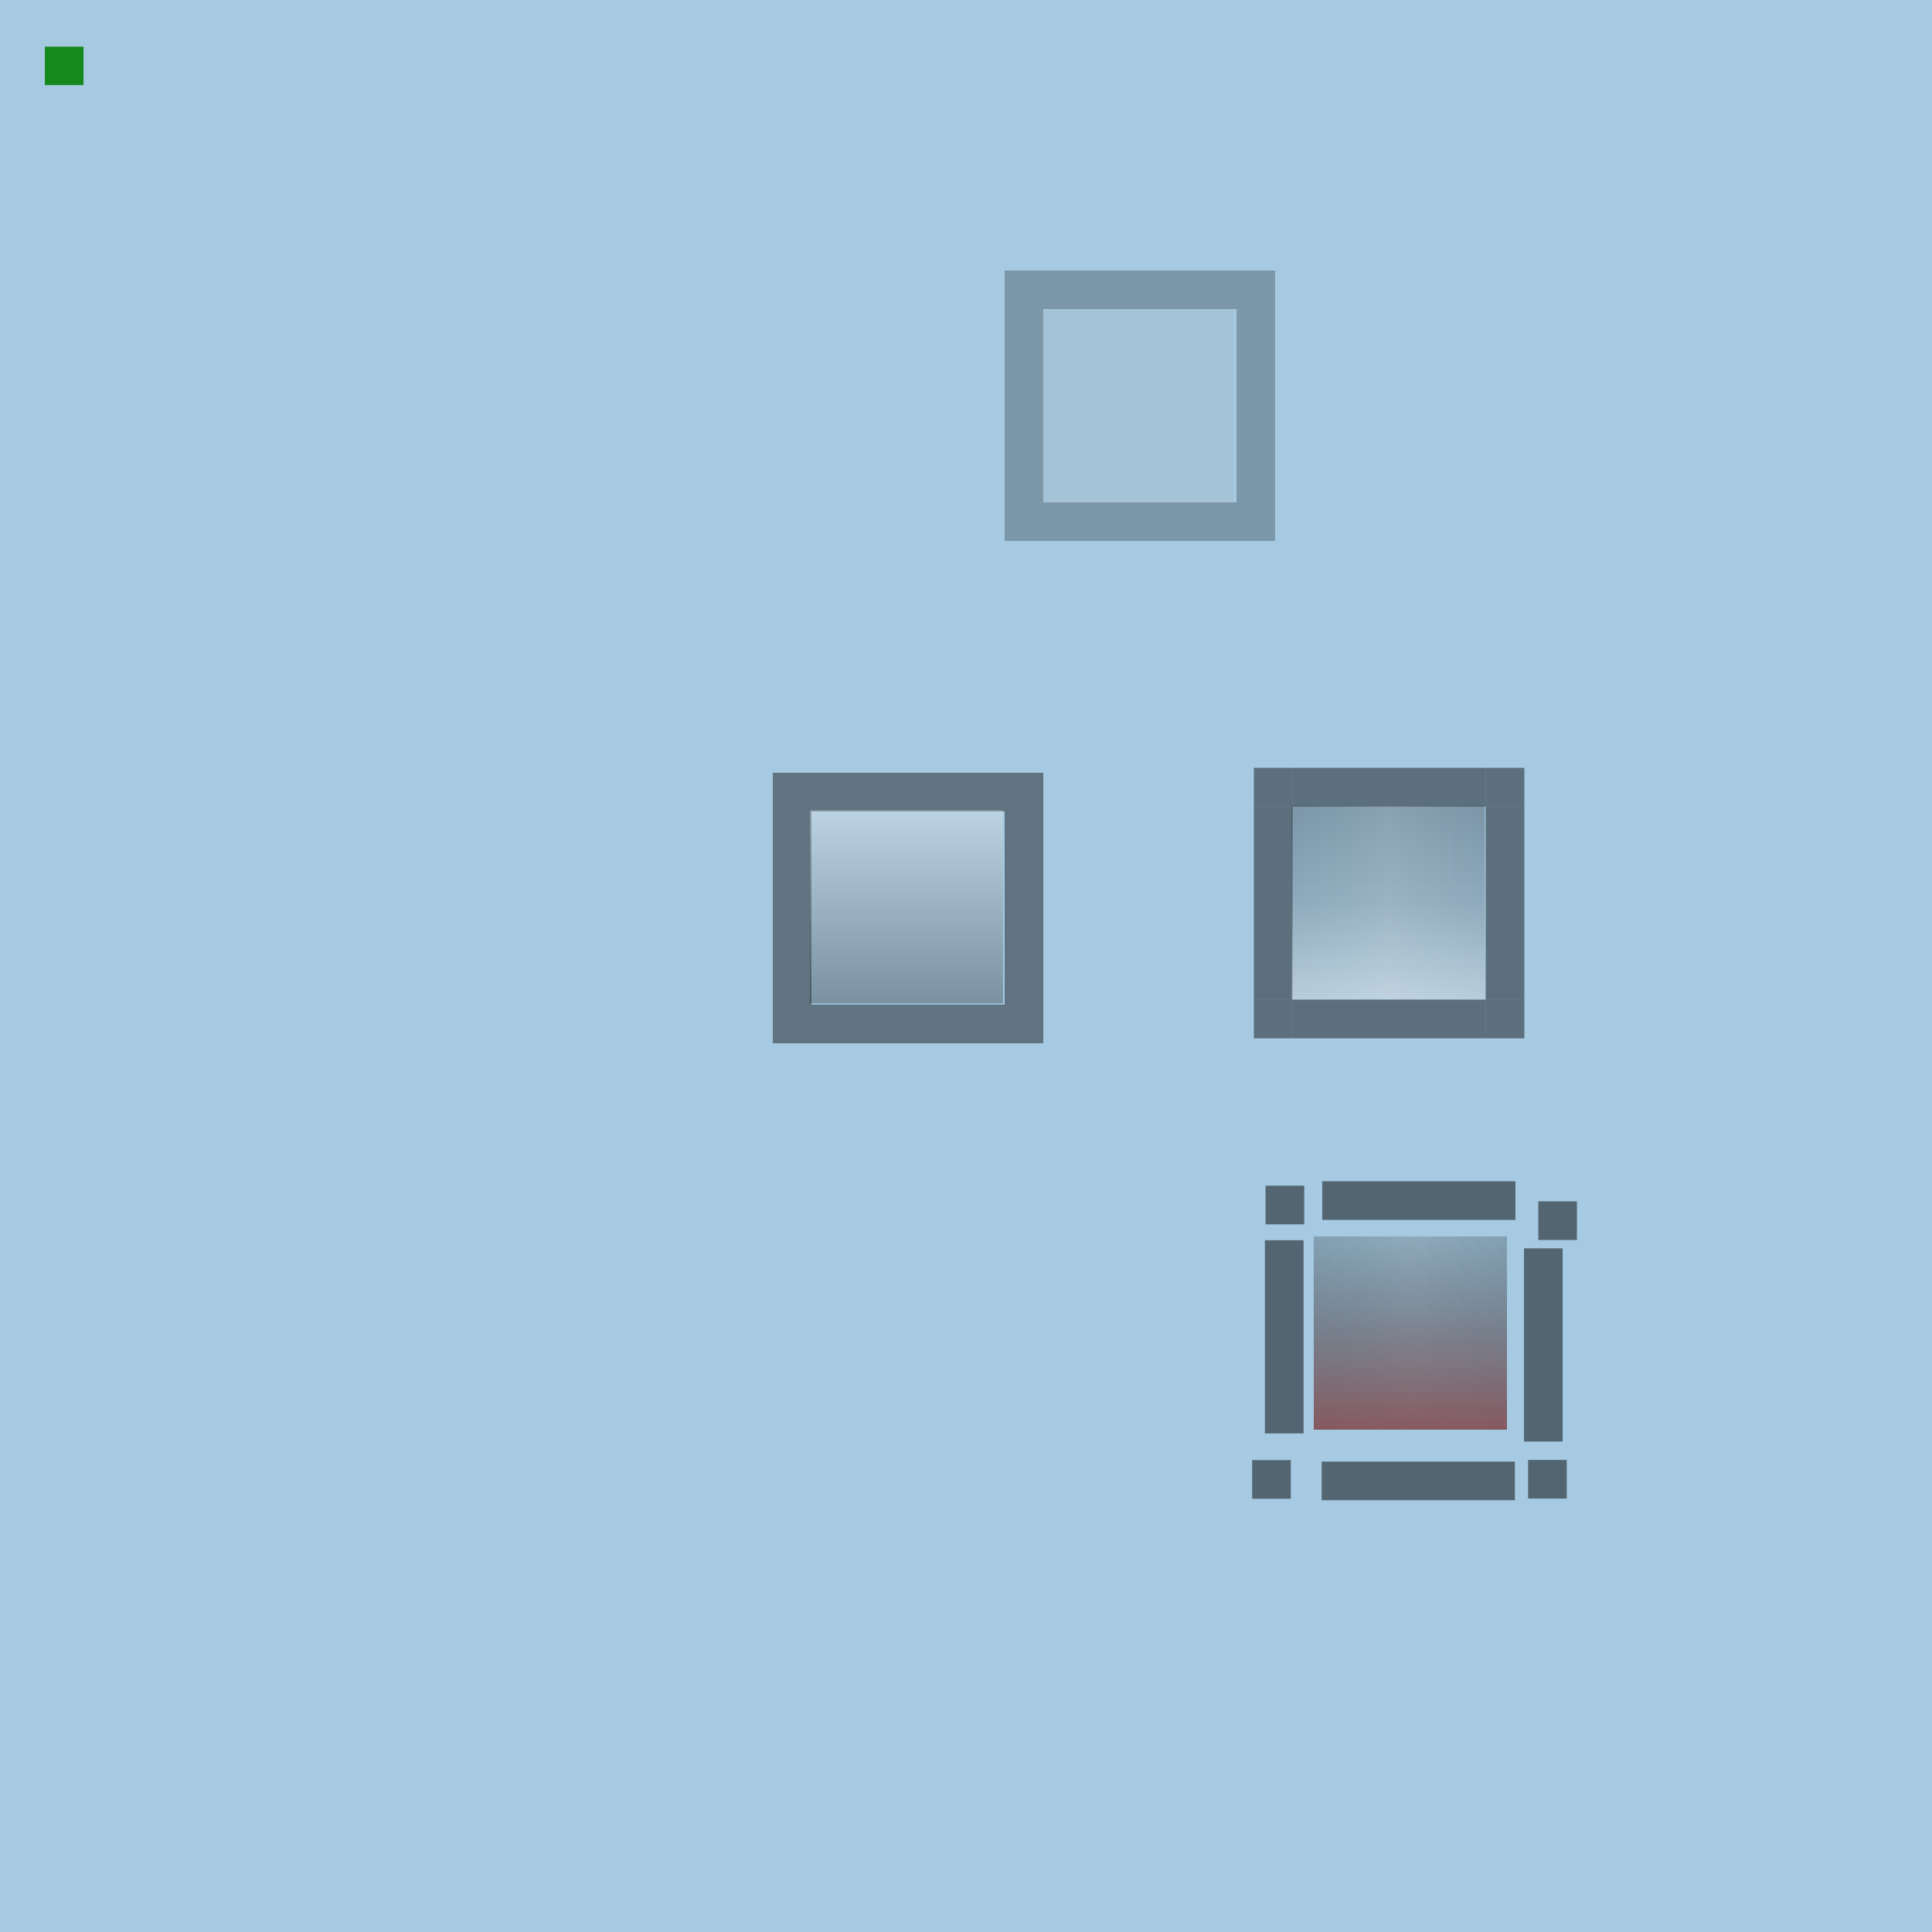 <?xml version="1.0" encoding="UTF-8" standalone="no"?>
<!-- Created with Inkscape (http://www.inkscape.org/) -->
<svg
   xmlns:dc="http://purl.org/dc/elements/1.1/"
   xmlns:cc="http://creativecommons.org/ns#"
   xmlns:rdf="http://www.w3.org/1999/02/22-rdf-syntax-ns#"
   xmlns:svg="http://www.w3.org/2000/svg"
   xmlns="http://www.w3.org/2000/svg"
   xmlns:xlink="http://www.w3.org/1999/xlink"
   xmlns:sodipodi="http://sodipodi.sourceforge.net/DTD/sodipodi-0.dtd"
   xmlns:inkscape="http://www.inkscape.org/namespaces/inkscape"
   id="svg11324"
   sodipodi:version="0.32"
   inkscape:version="0.46"
   width="50"
   height="50"
   version="1.0"
   sodipodi:docname="tasks.svg"
   inkscape:output_extension="org.inkscape.output.svg.inkscape"
   sodipodi:docbase="/opt/svn/kdebase/workspace/plasma/desktoptheme/widgets">
  <defs
     id="defs11327">
    <linearGradient
       id="linearGradient2490">
      <stop
         id="stop2492"
         offset="0"
         style="stop-color:#bdfff7;stop-opacity:0.043;" />
      <stop
         style="stop-color:#ffffff;stop-opacity:0.209;"
         offset="0.161"
         id="stop2494" />
      <stop
         id="stop2496"
         offset="1"
         style="stop-color:#e3f3f4;stop-opacity:0;" />
    </linearGradient>
    <linearGradient
       id="linearGradient3246">
      <stop
         id="stop3250"
         offset="0"
         style="stop-color:#000000;stop-opacity:0;" />
      <stop
         id="stop3252"
         offset="1"
         style="stop-color:#650707;stop-opacity:0.588;" />
    </linearGradient>
    <linearGradient
       id="linearGradient3325">
      <stop
         style="stop-color:#e1e1e1;stop-opacity:0.353;"
         offset="0"
         id="stop3327" />
      <stop
         style="stop-color:#282828;stop-opacity:0.353;"
         offset="1"
         id="stop3329" />
    </linearGradient>
    <linearGradient
       id="linearGradient3254">
      <stop
         style="stop-color:#ffffff;stop-opacity:0.326;"
         offset="0"
         id="stop3258" />
      <stop
         id="stop3260"
         offset="1"
         style="stop-color:#e3f3f4;stop-opacity:0;" />
    </linearGradient>
    <linearGradient
       id="linearGradient3240">
      <stop
         style="stop-color:#bdfff7;stop-opacity:0;"
         offset="0"
         id="stop3242" />
      <stop
         id="stop3248"
         offset="0.5"
         style="stop-color:#ffffff;stop-opacity:0.148;" />
      <stop
         style="stop-color:#e3f3f4;stop-opacity:0;"
         offset="1"
         id="stop3244" />
    </linearGradient>
    <linearGradient
       id="linearGradient3253">
      <stop
         style="stop-color:#ffffff;stop-opacity:0.694;"
         offset="0"
         id="stop3255" />
      <stop
         style="stop-color:#4d4d4d;stop-opacity:0.322;"
         offset="1"
         id="stop3257" />
    </linearGradient>
    <linearGradient
       id="linearGradient3245">
      <stop
         style="stop-color:#ffffff;stop-opacity:1;"
         offset="0"
         id="stop3247" />
      <stop
         style="stop-color:#646464;stop-opacity:0.274;"
         offset="1"
         id="stop3249" />
    </linearGradient>
    <linearGradient
       id="linearGradient3231">
      <stop
         id="stop3233"
         offset="0"
         style="stop-color:#000000;stop-opacity:0.353;" />
      <stop
         id="stop3235"
         offset="1"
         style="stop-color:#9a9a9a;stop-opacity:0.353;" />
    </linearGradient>
    <linearGradient
       id="linearGradient3221">
      <stop
         style="stop-color:#000000;stop-opacity:1;"
         offset="0"
         id="stop3223" />
      <stop
         style="stop-color:#000000;stop-opacity:0;"
         offset="1"
         id="stop3225" />
    </linearGradient>
    <inkscape:perspective
       sodipodi:type="inkscape:persp3d"
       inkscape:vp_x="-50 : 600 : 1"
       inkscape:vp_y="0 : 1000 : 0"
       inkscape:vp_z="700 : 600 : 1"
       inkscape:persp3d-origin="300 : 400 : 1"
       id="perspective100" />
    <linearGradient
       id="linearGradient4261"
       inkscape:collect="always">
      <stop
         offset="0"
         style="stop-color:#ffffff;stop-opacity:1;"
         id="stop4263" />
      <stop
         offset="1"
         style="stop-color:#ffffff;stop-opacity:0;"
         id="stop4265" />
    </linearGradient>
    <linearGradient
       inkscape:collect="always"
       xlink:href="#linearGradient3372"
       id="linearGradient10781"
       gradientUnits="userSpaceOnUse"
       gradientTransform="matrix(0.286,0,0,9.090911e-2,14.969,13.429)"
       x1="50.108"
       y1="89.278"
       x2="50.108"
       y2="9.278" />
    <linearGradient
       inkscape:collect="always"
       xlink:href="#linearGradient3372"
       id="linearGradient10787"
       gradientUnits="userSpaceOnUse"
       gradientTransform="matrix(0.143,0,0,9.090911e-2,19.985,13.429)"
       x1="50.108"
       y1="89.278"
       x2="50.108"
       y2="9.278" />
    <linearGradient
       inkscape:collect="always"
       id="linearGradient7175">
      <stop
         id="stop7177"
         style="stop-color:#ffffff;stop-opacity:1;"
         offset="0" />
      <stop
         id="stop7179"
         style="stop-color:#ffffff;stop-opacity:0;"
         offset="1" />
    </linearGradient>
    <linearGradient
       id="linearGradient3372">
      <stop
         offset="0"
         style="stop-color:#000000;stop-opacity:1;"
         id="stop3374" />
      <stop
         offset="0.29"
         style="stop-color:#0c0c0c;stop-opacity:1;"
         id="stop3376" />
      <stop
         offset="1"
         style="stop-color:#222222;stop-opacity:1;"
         id="stop3378" />
    </linearGradient>
    <linearGradient
       id="linearGradient7231">
      <stop
         id="stop7233"
         style="stop-color:#282828;stop-opacity:0.47;"
         offset="0" />
      <stop
         id="stop7235"
         style="stop-color:#7c7c7c;stop-opacity:0.47;"
         offset="1" />
    </linearGradient>
    <linearGradient
       inkscape:collect="always"
       xlink:href="#linearGradient7231"
       id="linearGradient2259"
       gradientUnits="userSpaceOnUse"
       gradientTransform="matrix(3.447966e-2,0,0,0.185,22.815,-132.62)"
       x1="208"
       y1="797.007"
       x2="208"
       y2="759.9" />
    <radialGradient
       inkscape:collect="always"
       xlink:href="#linearGradient4261"
       id="radialGradient2261"
       gradientUnits="userSpaceOnUse"
       gradientTransform="matrix(8.8626674e-2,-4.9486619e-7,8.4734725e-7,0.154,12.769,-107.019)"
       cx="185.507"
       cy="796.503"
       fx="185.507"
       fy="796.503"
       r="72.507" />
    <linearGradient
       inkscape:collect="always"
       xlink:href="#linearGradient7231"
       id="linearGradient4271"
       gradientUnits="userSpaceOnUse"
       gradientTransform="matrix(3.447966e-2,0,0,0.184,23.104,-133.622)"
       x1="208"
       y1="797.007"
       x2="208"
       y2="759.9" />
    <linearGradient
       inkscape:collect="always"
       xlink:href="#linearGradient7175"
       id="linearGradient3255"
       gradientUnits="userSpaceOnUse"
       gradientTransform="matrix(3.447966e-2,0,0,-0.185,23.104,155.618)"
       x1="208"
       y1="796.999"
       x2="208"
       y2="779.311" />
    <linearGradient
       inkscape:collect="always"
       xlink:href="#linearGradient7175"
       id="linearGradient3259"
       gradientUnits="userSpaceOnUse"
       gradientTransform="matrix(3.447966e-2,0,0,-0.185,17.104,168.618)"
       x1="208"
       y1="796.999"
       x2="208"
       y2="779.311" />
    <linearGradient
       inkscape:collect="always"
       xlink:href="#linearGradient7175"
       id="linearGradient3265"
       gradientUnits="userSpaceOnUse"
       gradientTransform="matrix(3.447966e-2,0,0,-0.185,27.104,168.618)"
       x1="208"
       y1="796.999"
       x2="208"
       y2="779.311" />
    <linearGradient
       inkscape:collect="always"
       xlink:href="#linearGradient3221"
       id="linearGradient3227"
       x1="30"
       y1="13"
       x2="30"
       y2="8"
       gradientUnits="userSpaceOnUse" />
    <linearGradient
       inkscape:collect="always"
       xlink:href="#linearGradient3231"
       id="linearGradient3229"
       gradientUnits="userSpaceOnUse"
       x1="30"
       y1="-8"
       x2="30"
       y2="-13" />
    <linearGradient
       inkscape:collect="always"
       xlink:href="#linearGradient3253"
       id="linearGradient3260"
       x1="23.5"
       y1="20.998"
       x2="23.5"
       y2="26"
       gradientUnits="userSpaceOnUse" />
    <linearGradient
       inkscape:collect="always"
       xlink:href="#linearGradient3253"
       id="linearGradient3262"
       gradientUnits="userSpaceOnUse"
       x1="23.5"
       y1="-20.998"
       x2="23.5"
       y2="-26"
       gradientTransform="translate(0,9.1170357e-2)" />
    <linearGradient
       inkscape:collect="always"
       xlink:href="#linearGradient3253"
       id="linearGradient3266"
       gradientUnits="userSpaceOnUse"
       x1="23.5"
       y1="20.998"
       x2="23.5"
       y2="26" />
    <linearGradient
       inkscape:collect="always"
       xlink:href="#linearGradient3240"
       id="linearGradient3238"
       gradientUnits="userSpaceOnUse"
       x1="27"
       y1="-13"
       x2="32"
       y2="-13"
       gradientTransform="matrix(1,0,0,1.001,4.945e-4,1.3115619e-2)" />
    <linearGradient
       inkscape:collect="always"
       xlink:href="#linearGradient3254"
       id="linearGradient3252"
       gradientUnits="userSpaceOnUse"
       gradientTransform="translate(4.96e-4,1.8436279e-5)"
       x1="29.5"
       y1="-13"
       x2="29.5"
       y2="-10.499" />
    <linearGradient
       inkscape:collect="always"
       xlink:href="#linearGradient3325"
       id="linearGradient3331"
       x1="23.46"
       y1="-20.968"
       x2="23.46"
       y2="-25.97"
       gradientUnits="userSpaceOnUse" />
    <linearGradient
       inkscape:collect="always"
       xlink:href="#linearGradient3254"
       id="linearGradient2480"
       gradientUnits="userSpaceOnUse"
       gradientTransform="translate(6.102,-23.546)"
       x1="29.5"
       y1="-13"
       x2="29.5"
       y2="-10.499" />
    <linearGradient
       inkscape:collect="always"
       xlink:href="#linearGradient3246"
       id="linearGradient2519"
       gradientUnits="userSpaceOnUse"
       gradientTransform="translate(13.04,-11.03)"
       x1="23.46"
       y1="-20.968"
       x2="23.46"
       y2="-25.97" />
    <linearGradient
       inkscape:collect="always"
       xlink:href="#linearGradient3231"
       id="linearGradient3305"
       gradientUnits="userSpaceOnUse"
       x1="30"
       y1="-8"
       x2="30"
       y2="-13" />
    <linearGradient
       inkscape:collect="always"
       xlink:href="#linearGradient3240"
       id="linearGradient3307"
       gradientUnits="userSpaceOnUse"
       gradientTransform="matrix(1,0,0,1.001,4.945e-4,1.3115619e-2)"
       x1="27"
       y1="-13"
       x2="32"
       y2="-13" />
    <linearGradient
       inkscape:collect="always"
       xlink:href="#linearGradient3254"
       id="linearGradient3309"
       gradientUnits="userSpaceOnUse"
       gradientTransform="translate(4.96e-4,1.8436279e-5)"
       x1="29.5"
       y1="-13"
       x2="29.5"
       y2="-10.499" />
    <linearGradient
       inkscape:collect="always"
       xlink:href="#linearGradient3221"
       id="linearGradient3311"
       gradientUnits="userSpaceOnUse"
       x1="30"
       y1="13"
       x2="30"
       y2="8" />
    <linearGradient
       inkscape:collect="always"
       xlink:href="#linearGradient3246"
       id="linearGradient3314"
       gradientUnits="userSpaceOnUse"
       gradientTransform="matrix(1,0,0,0.999,13.041,-11.067)"
       x1="23.46"
       y1="-20.968"
       x2="23.46"
       y2="-25.97" />
    <linearGradient
       inkscape:collect="always"
       xlink:href="#linearGradient3246"
       id="linearGradient3323"
       gradientUnits="userSpaceOnUse"
       gradientTransform="matrix(1,0,0,0.999,13.041,-11.067)"
       x1="23.46"
       y1="-20.968"
       x2="23.46"
       y2="-25.97" />
  </defs>
  <sodipodi:namedview
     inkscape:window-height="959"
     inkscape:window-width="1280"
     inkscape:pageshadow="2"
     inkscape:pageopacity="0.0"
     guidetolerance="10.0"
     gridtolerance="10.0"
     objecttolerance="10.0"
     borderopacity="1.0"
     bordercolor="#666666"
     pagecolor="#ffffff"
     id="base"
     showgrid="false"
     inkscape:zoom="34.280537"
     inkscape:cx="26.504816"
     inkscape:cy="24.723917"
     inkscape:window-x="0"
     inkscape:window-y="0"
     inkscape:current-layer="svg11324"
     width="50px"
     height="50px"
     inkscape:grid-points="true">
    <inkscape:grid
       type="xygrid"
       id="grid3261" />
  </sodipodi:namedview>
  <rect
     style="opacity:1;fill:#a6cae2;fill-opacity:1;fill-rule:nonzero;stroke:none;stroke-width:2.744;stroke-linecap:round;stroke-linejoin:round;stroke-miterlimit:4;stroke-dasharray:none;stroke-dashoffset:0;stroke-opacity:1"
     id="rect3234"
     width="67.095"
     height="54.998"
     x="-10.458"
     y="-2.117"
     sodipodi:insensitive="true" />
  <rect
     style="opacity:0.875;fill:#008000;fill-opacity:1;stroke:none;stroke-width:0;stroke-miterlimit:4;stroke-dasharray:none;stroke-opacity:1"
     id="hint-stretch-borders"
     width="1"
     height="0.994"
     x="1.161"
     y="1.208" />
  <path
     style="opacity:0;fill:url(#linearGradient10781);fill-opacity:1;stroke:none;stroke-width:1;stroke-linecap:round;stroke-linejoin:round;stroke-miterlimit:4;stroke-dasharray:none;stroke-dashoffset:1.088;stroke-opacity:1"
     d="M 7,15 L 7,21 L 9,21 L 9,15 L 7,15 z "
     id="bottomleft"
     inkscape:label="#normal-bottomleft" />
  <path
     inkscape:label="#normal-bottomright"
     id="bottomright"
     d="M 16,15 L 16,21 L 17,21 L 17,15 L 16,15 z "
     style="opacity:0;fill:url(#linearGradient10787);fill-opacity:1;stroke:none;stroke-width:1;stroke-linecap:round;stroke-linejoin:round;stroke-miterlimit:4;stroke-dasharray:none;stroke-dashoffset:1.088;stroke-opacity:1" />
  <path
     style="opacity:0.25;fill:#000000;fill-opacity:1;stroke:none;stroke-width:1;stroke-linecap:round;stroke-linejoin:round;stroke-miterlimit:4;stroke-dasharray:none;stroke-dashoffset:1.088;stroke-opacity:1"
     d="M 26,8 L 26,13 L 27,13 L 27,8 L 26,8 z "
     id="normal-left" />
  <path
     id="normal-right"
     d="M 33,8 L 33,13 L 32,13 L 32,8 L 33,8 z "
     style="opacity:0.25;fill:#000000;fill-opacity:1;stroke:none;stroke-width:1;stroke-linecap:round;stroke-linejoin:round;stroke-miterlimit:4;stroke-dasharray:none;stroke-dashoffset:1.088;stroke-opacity:1" />
  <path
     inkscape:label="#normal-bottomleft"
     id="normal-bottomleft"
     d="M 26,13 L 26,14 L 27,14 L 27,13 L 26,13 z "
     style="opacity:0.25;fill:#000000;fill-opacity:1;stroke:none;stroke-width:1;stroke-linecap:round;stroke-linejoin:round;stroke-miterlimit:4;stroke-dasharray:none;stroke-dashoffset:1.088;stroke-opacity:1" />
  <path
     style="opacity:0.25;fill:#000000;fill-opacity:1;stroke:none;stroke-width:1;stroke-linecap:round;stroke-linejoin:round;stroke-miterlimit:4;stroke-dasharray:none;stroke-dashoffset:1.088;stroke-opacity:1"
     d="M 32,13 L 32,14 L 33,14 L 33,13 L 32,13 z "
     id="normal-bottomright"
     inkscape:label="#normal-bottomright" />
  <rect
     height="1"
     x="27"
     y="13"
     width="5"
     id="normal-bottom"
     style="opacity:0.25;fill:#000000;fill-opacity:1;stroke:none;stroke-width:1;stroke-linecap:round;stroke-linejoin:round;stroke-miterlimit:4;stroke-dasharray:1, 1;stroke-dashoffset:0;stroke-opacity:1" />
  <path
     style="opacity:0.25;fill:#000000;fill-opacity:1;stroke:none;stroke-width:1;stroke-linecap:round;stroke-linejoin:round;stroke-miterlimit:4;stroke-dasharray:none;stroke-dashoffset:1.088;stroke-opacity:1"
     d="M 26,7 L 26,8 L 27,8 L 27,7 L 26,7 z "
     id="normal-topleft"
     inkscape:label="#normal-topleft" />
  <path
     inkscape:label="#normal-topright"
     id="normal-topright"
     d="M 32,7 L 32,8 L 33,8 L 33,7 L 32,7 z "
     style="opacity:0.25;fill:#000000;fill-opacity:1;stroke:none;stroke-width:1;stroke-linecap:round;stroke-linejoin:round;stroke-miterlimit:4;stroke-dasharray:none;stroke-dashoffset:1.088;stroke-opacity:1" />
  <path
     inkscape:label="#normal-top"
     id="normal-top"
     d="M 27,7 L 27,8 L 32,8 L 32,7 L 27,7 z "
     style="opacity:0.25;fill:#000000;fill-opacity:1;stroke:none;stroke-width:1;stroke-linecap:round;stroke-linejoin:round;stroke-miterlimit:4;stroke-dasharray:none;stroke-dashoffset:1.088;stroke-opacity:1" />
  <path
     id="hover-left"
     d="M 20,21 L 20,26 L 21,26 L 21,21 L 20,21 z "
     style="opacity:0.45;fill:#0a0a0a;fill-opacity:1;stroke:none;stroke-width:1;stroke-linecap:round;stroke-linejoin:round;stroke-miterlimit:4;stroke-dasharray:none;stroke-dashoffset:1.088;stroke-opacity:1" />
  <path
     style="opacity:0.45;fill:#0a0a0a;fill-opacity:1;stroke:none;stroke-width:1;stroke-linecap:round;stroke-linejoin:round;stroke-miterlimit:4;stroke-dasharray:none;stroke-dashoffset:1.088;stroke-opacity:1"
     d="M 27,21 L 27,26 L 26,26 L 26,21 L 27,21 z "
     id="hover-right" />
  <path
     style="opacity:0.45;fill:#0a0a0a;fill-opacity:1;stroke:none;stroke-width:1;stroke-linecap:round;stroke-linejoin:round;stroke-miterlimit:4;stroke-dasharray:none;stroke-dashoffset:1.088;stroke-opacity:1"
     d="M 20,26 L 20,27 L 21,27 L 21,26 L 20,26 z "
     id="hover-bottomleft"
     inkscape:label="#normal-bottomleft" />
  <path
     inkscape:label="#normal-bottomright"
     id="hover-bottomright"
     d="M 26,26 L 26,27 L 27,27 L 27,26 L 26,26 z "
     style="opacity:0.45;fill:#0a0a0a;fill-opacity:1;stroke:none;stroke-width:1;stroke-linecap:round;stroke-linejoin:round;stroke-miterlimit:4;stroke-dasharray:none;stroke-dashoffset:1.088;stroke-opacity:1" />
  <rect
     style="opacity:0.45;fill:#0a0a0a;fill-opacity:1;stroke:none;stroke-width:1;stroke-linecap:round;stroke-linejoin:round;stroke-miterlimit:4;stroke-dasharray:1, 1;stroke-dashoffset:0;stroke-opacity:1"
     id="hover-bottom"
     width="5"
     y="26"
     x="21"
     height="1" />
  <path
     inkscape:label="#normal-topleft"
     id="hover-topleft"
     d="M 20,20 L 20,21 L 21,21 L 21,20 L 20,20 z "
     style="opacity:0.45;fill:#0a0a0a;fill-opacity:1;stroke:none;stroke-width:1;stroke-linecap:round;stroke-linejoin:round;stroke-miterlimit:4;stroke-dasharray:none;stroke-dashoffset:1.088;stroke-opacity:1" />
  <path
     style="opacity:0.45;fill:#0a0a0a;fill-opacity:1;stroke:none;stroke-width:1;stroke-linecap:round;stroke-linejoin:round;stroke-miterlimit:4;stroke-dasharray:none;stroke-dashoffset:1.088;stroke-opacity:1"
     d="M 26,20 L 26,21 L 27,21 L 27,20 L 26,20 z "
     id="hover-topright"
     inkscape:label="#normal-topright" />
  <path
     style="opacity:0.45;fill:#0a0a0a;fill-opacity:1;stroke:none;stroke-width:1;stroke-linecap:round;stroke-linejoin:round;stroke-miterlimit:4;stroke-dasharray:none;stroke-dashoffset:1.088;stroke-opacity:1"
     d="M 21,20 L 21,21 L 26,21 L 26,20 L 21,20 z "
     id="hover-top"
     inkscape:label="#normal-top" />
  <path
     id="focus-left"
     d="M 32.45,20.871 L 32.45,25.871 L 33.45,25.871 L 33.45,20.871 L 32.45,20.871 z"
     style="opacity:0.45;fill:#000000;fill-opacity:1;stroke:none;stroke-width:1;stroke-linecap:round;stroke-linejoin:round;stroke-miterlimit:4;stroke-dasharray:none;stroke-dashoffset:1.088;stroke-opacity:1"
     inkscape:label="#active-left" />
  <path
     style="opacity:0.45;fill:#000000;fill-opacity:1;stroke:none;stroke-width:1;stroke-linecap:round;stroke-linejoin:round;stroke-miterlimit:4;stroke-dasharray:none;stroke-dashoffset:1.088;stroke-opacity:1"
     d="M 39.45,20.871 L 39.45,25.871 L 38.45,25.871 L 38.45,20.871 L 39.45,20.871 z"
     id="focus-right"
     inkscape:label="#active-right" />
  <path
     style="opacity:0.45;fill:#000000;fill-opacity:1;stroke:none;stroke-width:1;stroke-linecap:round;stroke-linejoin:round;stroke-miterlimit:4;stroke-dasharray:none;stroke-dashoffset:1.088;stroke-opacity:1"
     d="M 32.45,25.871 L 32.45,26.871 L 33.45,26.871 L 33.45,25.871 L 32.45,25.871 z"
     id="focus-bottomleft"
     inkscape:label="#normal-bottomleft" />
  <path
     inkscape:label="#normal-bottomright"
     id="focus-bottomright"
     d="M 38.45,25.871 L 38.45,26.871 L 39.45,26.871 L 39.45,25.871 L 38.45,25.871 z"
     style="opacity:0.45;fill:#000000;fill-opacity:1;stroke:none;stroke-width:1;stroke-linecap:round;stroke-linejoin:round;stroke-miterlimit:4;stroke-dasharray:none;stroke-dashoffset:1.088;stroke-opacity:1" />
  <rect
     style="opacity:0.45;fill:#000000;fill-opacity:1;stroke:none;stroke-width:1;stroke-linecap:round;stroke-linejoin:round;stroke-miterlimit:4;stroke-dasharray:1, 1;stroke-dashoffset:0;stroke-opacity:1"
     id="focus-bottom"
     width="5"
     y="25.871"
     x="33.45"
     height="1"
     inkscape:label="#active-bottom" />
  <path
     inkscape:label="#normal-topleft"
     id="focus-topleft"
     d="M 32.45,19.871 L 32.45,20.871 L 33.45,20.871 L 33.45,19.871 L 32.45,19.871 z"
     style="opacity:0.45;fill:#000000;fill-opacity:1;stroke:none;stroke-width:1;stroke-linecap:round;stroke-linejoin:round;stroke-miterlimit:4;stroke-dasharray:none;stroke-dashoffset:1.088;stroke-opacity:1" />
  <path
     style="opacity:0.45;fill:#000000;fill-opacity:1;stroke:none;stroke-width:1;stroke-linecap:round;stroke-linejoin:round;stroke-miterlimit:4;stroke-dasharray:none;stroke-dashoffset:1.088;stroke-opacity:1"
     d="M 38.45,19.871 L 38.45,20.871 L 39.45,20.871 L 39.45,19.871 L 38.45,19.871 z"
     id="focus-topright"
     inkscape:label="#normal-topright" />
  <path
     style="opacity:0.45;fill:#000000;fill-opacity:1;stroke:none;stroke-width:1;stroke-linecap:round;stroke-linejoin:round;stroke-miterlimit:4;stroke-dasharray:none;stroke-dashoffset:1.088;stroke-opacity:1"
     d="M 33.45,19.871 L 33.45,20.871 L 38.45,20.871 L 38.45,19.871 L 33.45,19.871 z"
     id="focus-top"
     inkscape:label="#normal-top" />
  <g
     id="focus-center"
     style="fill:url(#linearGradient3227);fill-opacity:1"
     transform="translate(6.428,12.855)"
     inkscape:label="#normal-center">
    <rect
       transform="scale(1,-1)"
       height="5.002"
       x="27"
       y="-13"
       width="5"
       id="rect2274"
       style="opacity:0.729;fill:url(#linearGradient3229);fill-opacity:1;stroke:none;stroke-width:1;stroke-linecap:round;stroke-linejoin:round;stroke-miterlimit:4;stroke-dasharray:1, 1;stroke-dashoffset:0;stroke-opacity:1" />
    <rect
       transform="scale(1,-1)"
       height="5.007"
       x="27"
       y="-13"
       width="5"
       id="rect3236"
       style="opacity:0.729;fill:url(#linearGradient3238);fill-opacity:1;stroke:none;stroke-width:1;stroke-linecap:round;stroke-linejoin:round;stroke-miterlimit:4;stroke-dasharray:1, 1;stroke-dashoffset:0;stroke-opacity:1" />
    <rect
       transform="scale(1,-1)"
       height="5.002"
       x="27"
       y="-13"
       width="5"
       id="rect3250"
       style="opacity:0.729;fill:url(#linearGradient3252);fill-opacity:1;stroke:none;stroke-width:1;stroke-linecap:round;stroke-linejoin:round;stroke-miterlimit:4;stroke-dasharray:1, 1;stroke-dashoffset:0;stroke-opacity:1" />
  </g>
  <g
     id="normal-center"
     style="fill:#9a9a9a;fill-opacity:0.431"
     inkscape:label="#hover-center"
     transform="translate(5.931,-12.97)">
    <rect
       style="opacity:0.38;fill:#9a9a9a;fill-opacity:0.431;stroke:none;stroke-width:1;stroke-linecap:round;stroke-linejoin:round;stroke-miterlimit:4;stroke-dasharray:1, 1;stroke-dashoffset:0;stroke-opacity:1"
       id="rect2268"
       width="5"
       y="-26"
       x="21"
       height="5.002"
       transform="scale(1,-1)" />
  </g>
  <rect
     transform="scale(1,-1)"
     height="5.002"
     x="20.96"
     y="-25.97"
     width="5"
     id="hover-center"
     style="opacity:1;fill:url(#linearGradient3331);fill-opacity:1;stroke:none;stroke-width:1;stroke-linecap:round;stroke-linejoin:round;stroke-miterlimit:4;stroke-dasharray:1, 1;stroke-dashoffset:0;stroke-opacity:1"
     inkscape:label="#rect3235" />
  <path
     id="attention-left"
     d="M 32.736,32.097 L 32.736,37.097 L 33.736,37.097 L 33.736,32.097 L 32.736,32.097 z"
     style="opacity:0.5;fill:#000000;fill-opacity:1;stroke:none;stroke-width:1;stroke-linecap:round;stroke-linejoin:round;stroke-miterlimit:4;stroke-dasharray:none;stroke-dashoffset:1.088;stroke-opacity:1"
     inkscape:label="" />
  <path
     style="opacity:0.5;fill:#000000;fill-opacity:1;stroke:none;stroke-width:1;stroke-linecap:round;stroke-linejoin:round;stroke-miterlimit:4;stroke-dasharray:none;stroke-dashoffset:1.088;stroke-opacity:1"
     d="M 40.441,32.307 L 40.441,37.307 L 39.441,37.307 L 39.441,32.307 L 40.441,32.307 z"
     id="attention-right"
     inkscape:label="" />
  <path
     style="opacity:0.5;fill:#000000;fill-opacity:1;stroke:none;stroke-width:1;stroke-linecap:round;stroke-linejoin:round;stroke-miterlimit:4;stroke-dasharray:none;stroke-dashoffset:1.088;stroke-opacity:1"
     d="M 32.406,37.788 L 32.406,38.788 L 33.406,38.788 L 33.406,37.788 L 32.406,37.788 z"
     id="attention-bottomleft"
     inkscape:label="" />
  <path
     inkscape:label=""
     id="attention-bottomright"
     d="M 39.547,37.783 L 39.547,38.783 L 40.547,38.783 L 40.547,37.783 L 39.547,37.783 z"
     style="opacity:0.5;fill:#000000;fill-opacity:1;stroke:none;stroke-width:1;stroke-linecap:round;stroke-linejoin:round;stroke-miterlimit:4;stroke-dasharray:none;stroke-dashoffset:1.088;stroke-opacity:1" />
  <rect
     style="opacity:0.5;fill:#000000;fill-opacity:1;stroke:none;stroke-width:1;stroke-linecap:round;stroke-linejoin:round;stroke-miterlimit:4;stroke-dasharray:1, 1;stroke-dashoffset:0;stroke-opacity:1"
     id="attention-bottom"
     width="5"
     y="37.826"
     x="34.205"
     height="1"
     inkscape:label="" />
  <path
     inkscape:label=""
     id="attention-topleft"
     d="M 32.753,30.686 L 32.753,31.686 L 33.753,31.686 L 33.753,30.686 L 32.753,30.686 z"
     style="opacity:0.5;fill:#000000;fill-opacity:1;stroke:none;stroke-width:1;stroke-linecap:round;stroke-linejoin:round;stroke-miterlimit:4;stroke-dasharray:none;stroke-dashoffset:1.088;stroke-opacity:1" />
  <path
     style="opacity:0.5;fill:#000000;fill-opacity:1;stroke:none;stroke-width:1;stroke-linecap:round;stroke-linejoin:round;stroke-miterlimit:4;stroke-dasharray:none;stroke-dashoffset:1.088;stroke-opacity:1"
     d="M 39.811,31.091 L 39.811,32.091 L 40.811,32.091 L 40.811,31.091 L 39.811,31.091 z"
     id="attention-topright"
     inkscape:label="" />
  <path
     style="opacity:0.5;fill:#000000;fill-opacity:1;stroke:none;stroke-width:1;stroke-linecap:round;stroke-linejoin:round;stroke-miterlimit:4;stroke-dasharray:none;stroke-dashoffset:1.088;stroke-opacity:1"
     d="M 34.219,30.571 L 34.219,31.571 L 39.219,31.571 L 39.219,30.571 L 34.219,30.571 z"
     id="attention-top"
     inkscape:label="" />
  <g
     id="attention-center"
     inkscape:label="#g3316">
    <g
       inkscape:label="#normal-center"
       transform="translate(7,24)"
       style="fill:url(#linearGradient3311);fill-opacity:1;opacity:0.8"
       id="g3297">
      <rect
         style="opacity:0.729;fill:url(#linearGradient3305);fill-opacity:1;stroke:none;stroke-width:1;stroke-linecap:round;stroke-linejoin:round;stroke-miterlimit:4;stroke-dasharray:1, 1;stroke-dashoffset:0;stroke-opacity:1"
         id="rect3299"
         width="5"
         y="-13"
         x="27"
         height="5.002"
         transform="scale(1,-1)" />
      <rect
         style="opacity:0.729;fill:url(#linearGradient3307);fill-opacity:1;stroke:none;stroke-width:1;stroke-linecap:round;stroke-linejoin:round;stroke-miterlimit:4;stroke-dasharray:1, 1;stroke-dashoffset:0;stroke-opacity:1"
         id="rect3301"
         width="5"
         y="-13"
         x="27"
         height="5.007"
         transform="scale(1,-1)" />
      <rect
         style="opacity:0.729;fill:url(#linearGradient3309);fill-opacity:1;stroke:none;stroke-width:1;stroke-linecap:round;stroke-linejoin:round;stroke-miterlimit:4;stroke-dasharray:1, 1;stroke-dashoffset:0;stroke-opacity:1"
         id="rect3303"
         width="5"
         y="-13"
         x="27"
         height="5.002"
         transform="scale(1,-1)" />
    </g>
    <rect
       inkscape:label=""
       style="fill:url(#linearGradient3323);fill-opacity:1;stroke:none;stroke-width:1;stroke-linecap:round;stroke-linejoin:round;stroke-miterlimit:4;stroke-dasharray:1, 1;stroke-dashoffset:0;stroke-opacity:1"
       id="j"
       width="5"
       y="-37"
       x="34"
       height="4.995"
       transform="scale(1,-1)" />
  </g>
</svg>
